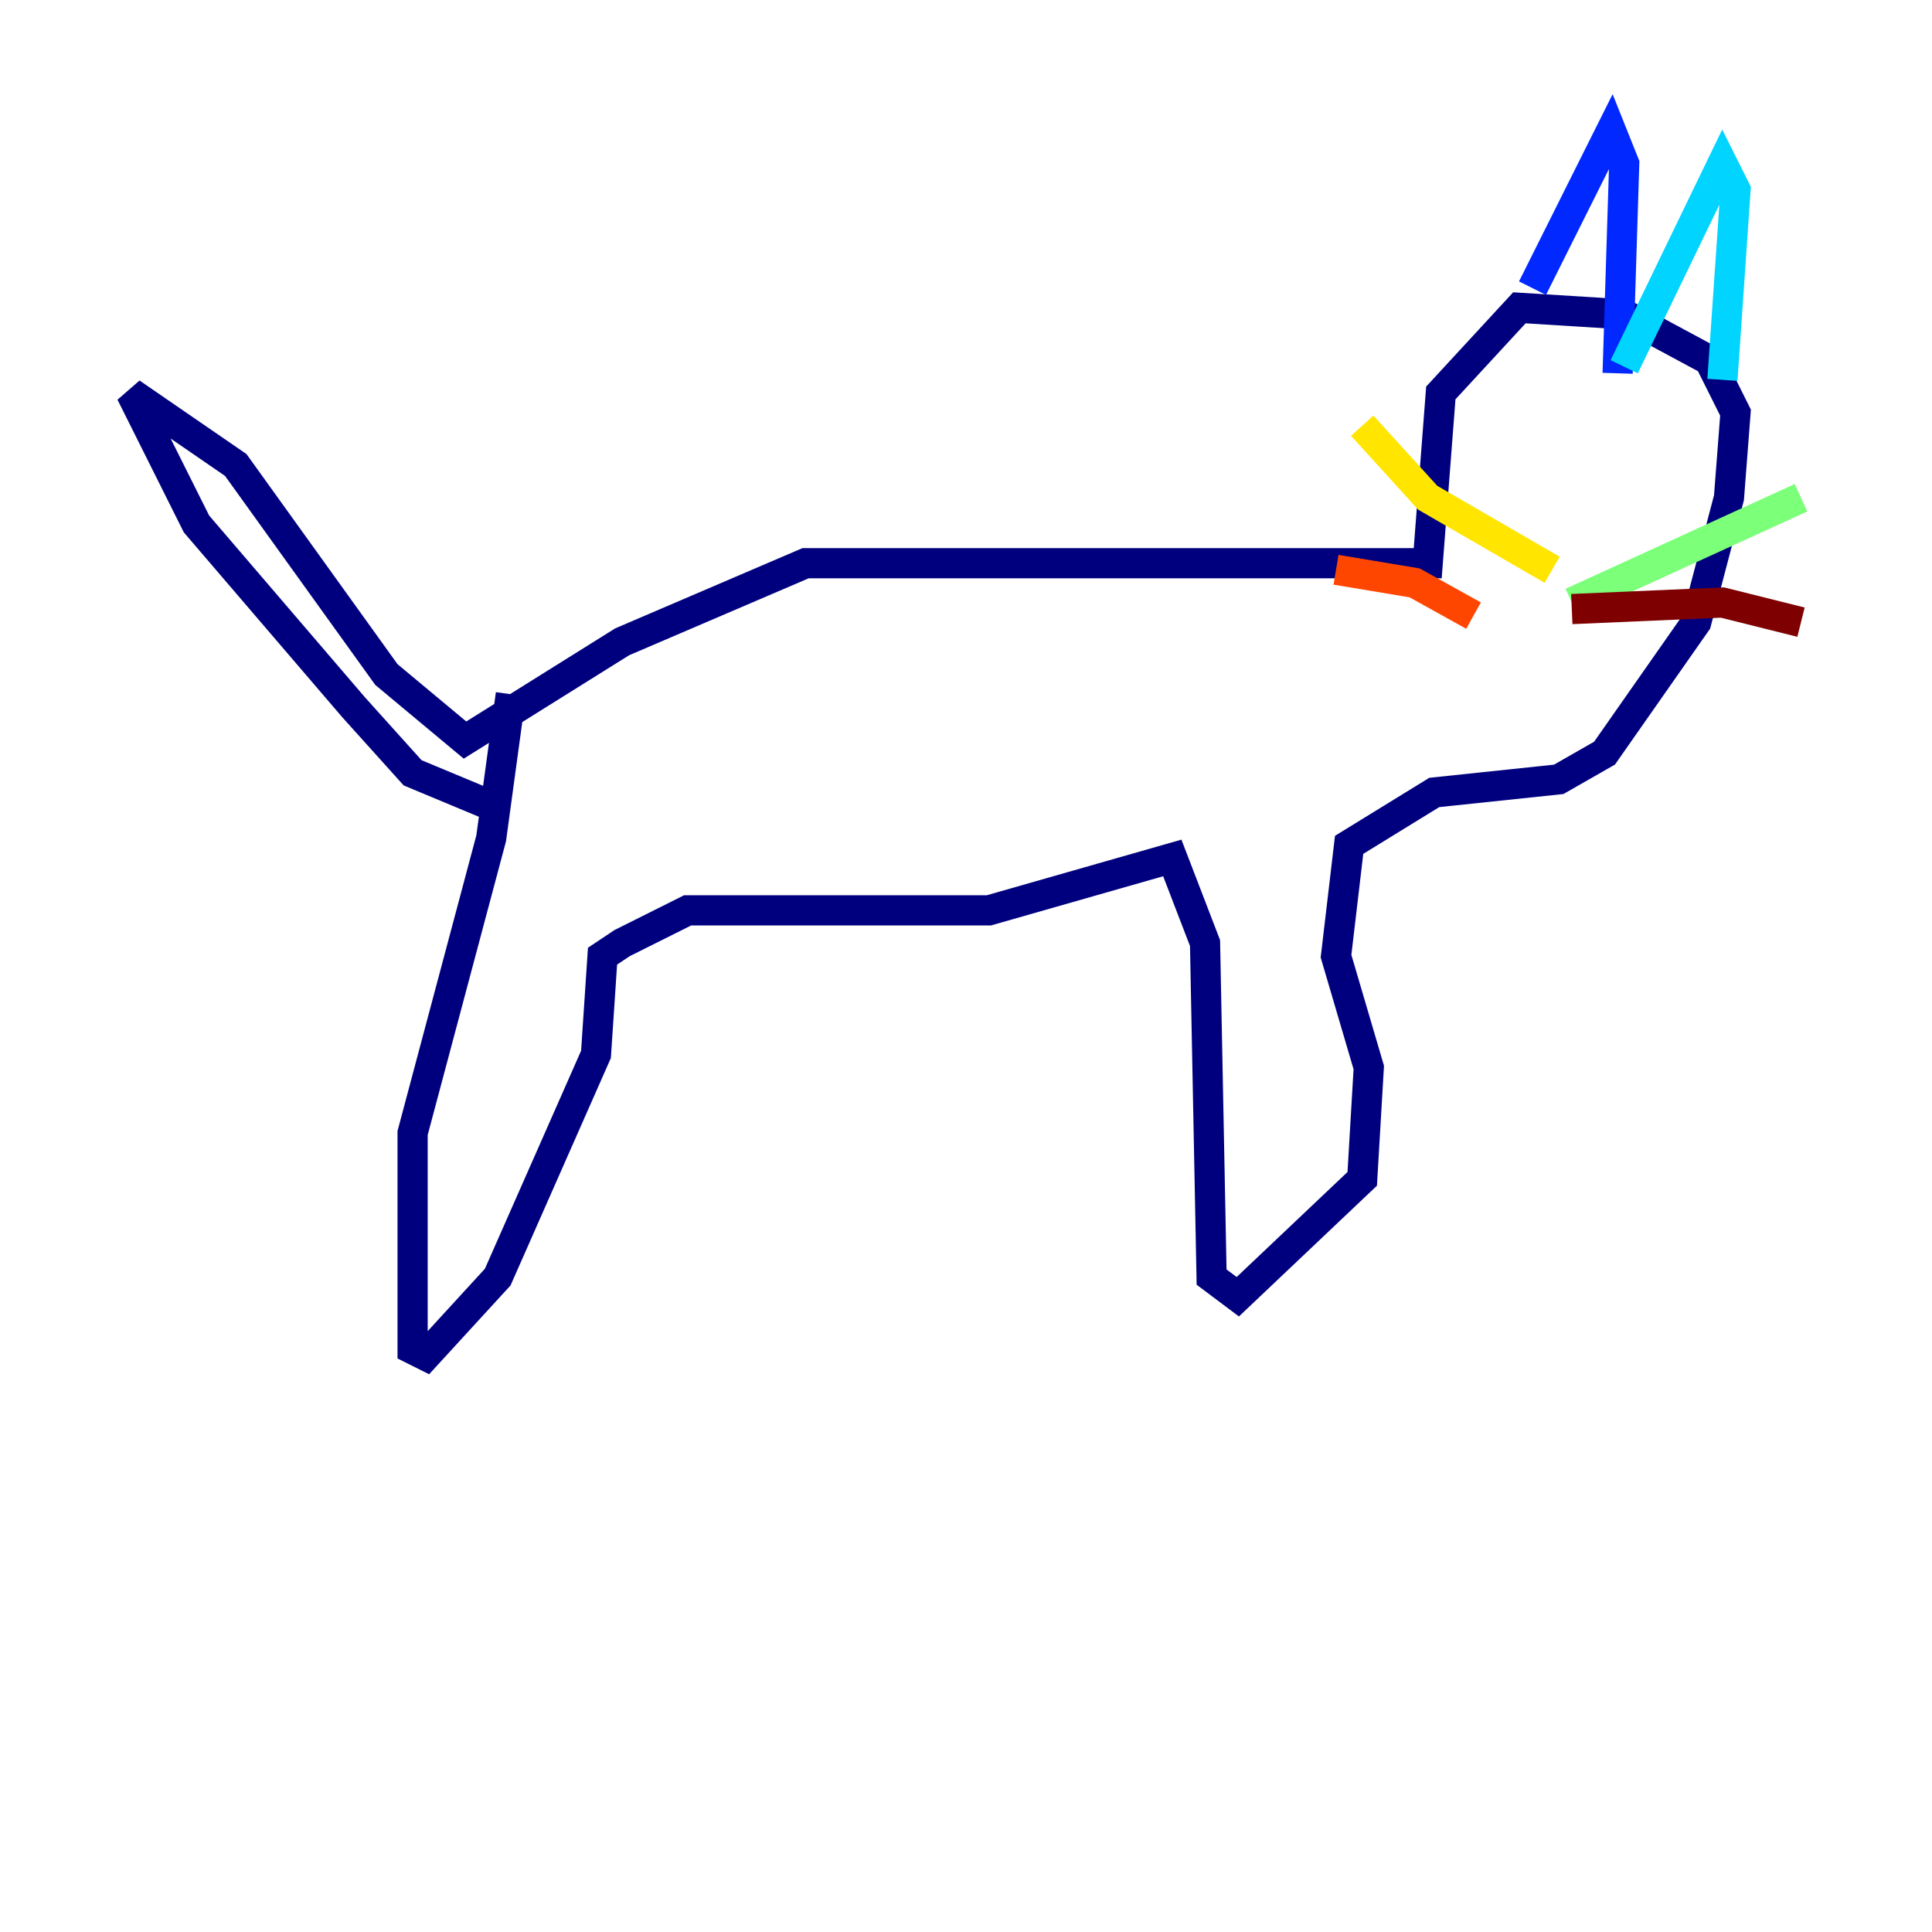 <?xml version="1.0" encoding="utf-8" ?>
<svg baseProfile="tiny" height="128" version="1.2" viewBox="0,0,128,128" width="128" xmlns="http://www.w3.org/2000/svg" xmlns:ev="http://www.w3.org/2001/xml-events" xmlns:xlink="http://www.w3.org/1999/xlink"><defs /><polyline fill="none" points="33.844,45.993 32.542,55.539 27.336,75.064 27.336,89.383 28.203,89.817 32.976,84.61 39.485,69.858 39.919,63.349 41.22,62.481 45.559,60.312 65.519,60.312 77.668,56.841 79.837,62.481 80.271,84.61 82.007,85.912 90.251,78.102 90.685,70.725 88.515,63.349 89.383,55.973 95.024,52.502 103.268,51.634 106.305,49.898 112.38,41.22 114.549,32.976 114.983,27.336 113.248,23.864 107.607,20.827 100.664,20.393 95.458,26.034 94.59,37.315 53.37,37.315 41.22,42.522 30.807,49.031 25.6,44.691 15.62,30.807 8.678,26.034 13.017,34.712 23.43,46.861 27.336,51.2 32.542,53.37" stroke="#00007f" stroke-width="2" /><polyline fill="none" points="101.532,19.091 106.739,8.678 107.607,10.848 107.173,24.732" stroke="#0028ff" stroke-width="2" /><polyline fill="none" points="107.607,24.298 114.115,10.848 114.983,12.583 114.115,25.166" stroke="#00d4ff" stroke-width="2" /><polyline fill="none" points="104.136,39.919 119.322,32.976" stroke="#7cff79" stroke-width="2" /><polyline fill="none" points="102.834,37.749 94.59,32.976 90.251,28.203" stroke="#ffe500" stroke-width="2" /><polyline fill="none" points="97.627,40.786 93.722,38.617 88.515,37.749" stroke="#ff4600" stroke-width="2" /><polyline fill="none" points="104.136,40.352 114.115,39.919 119.322,41.22" stroke="#7f0000" stroke-width="2" /></svg>